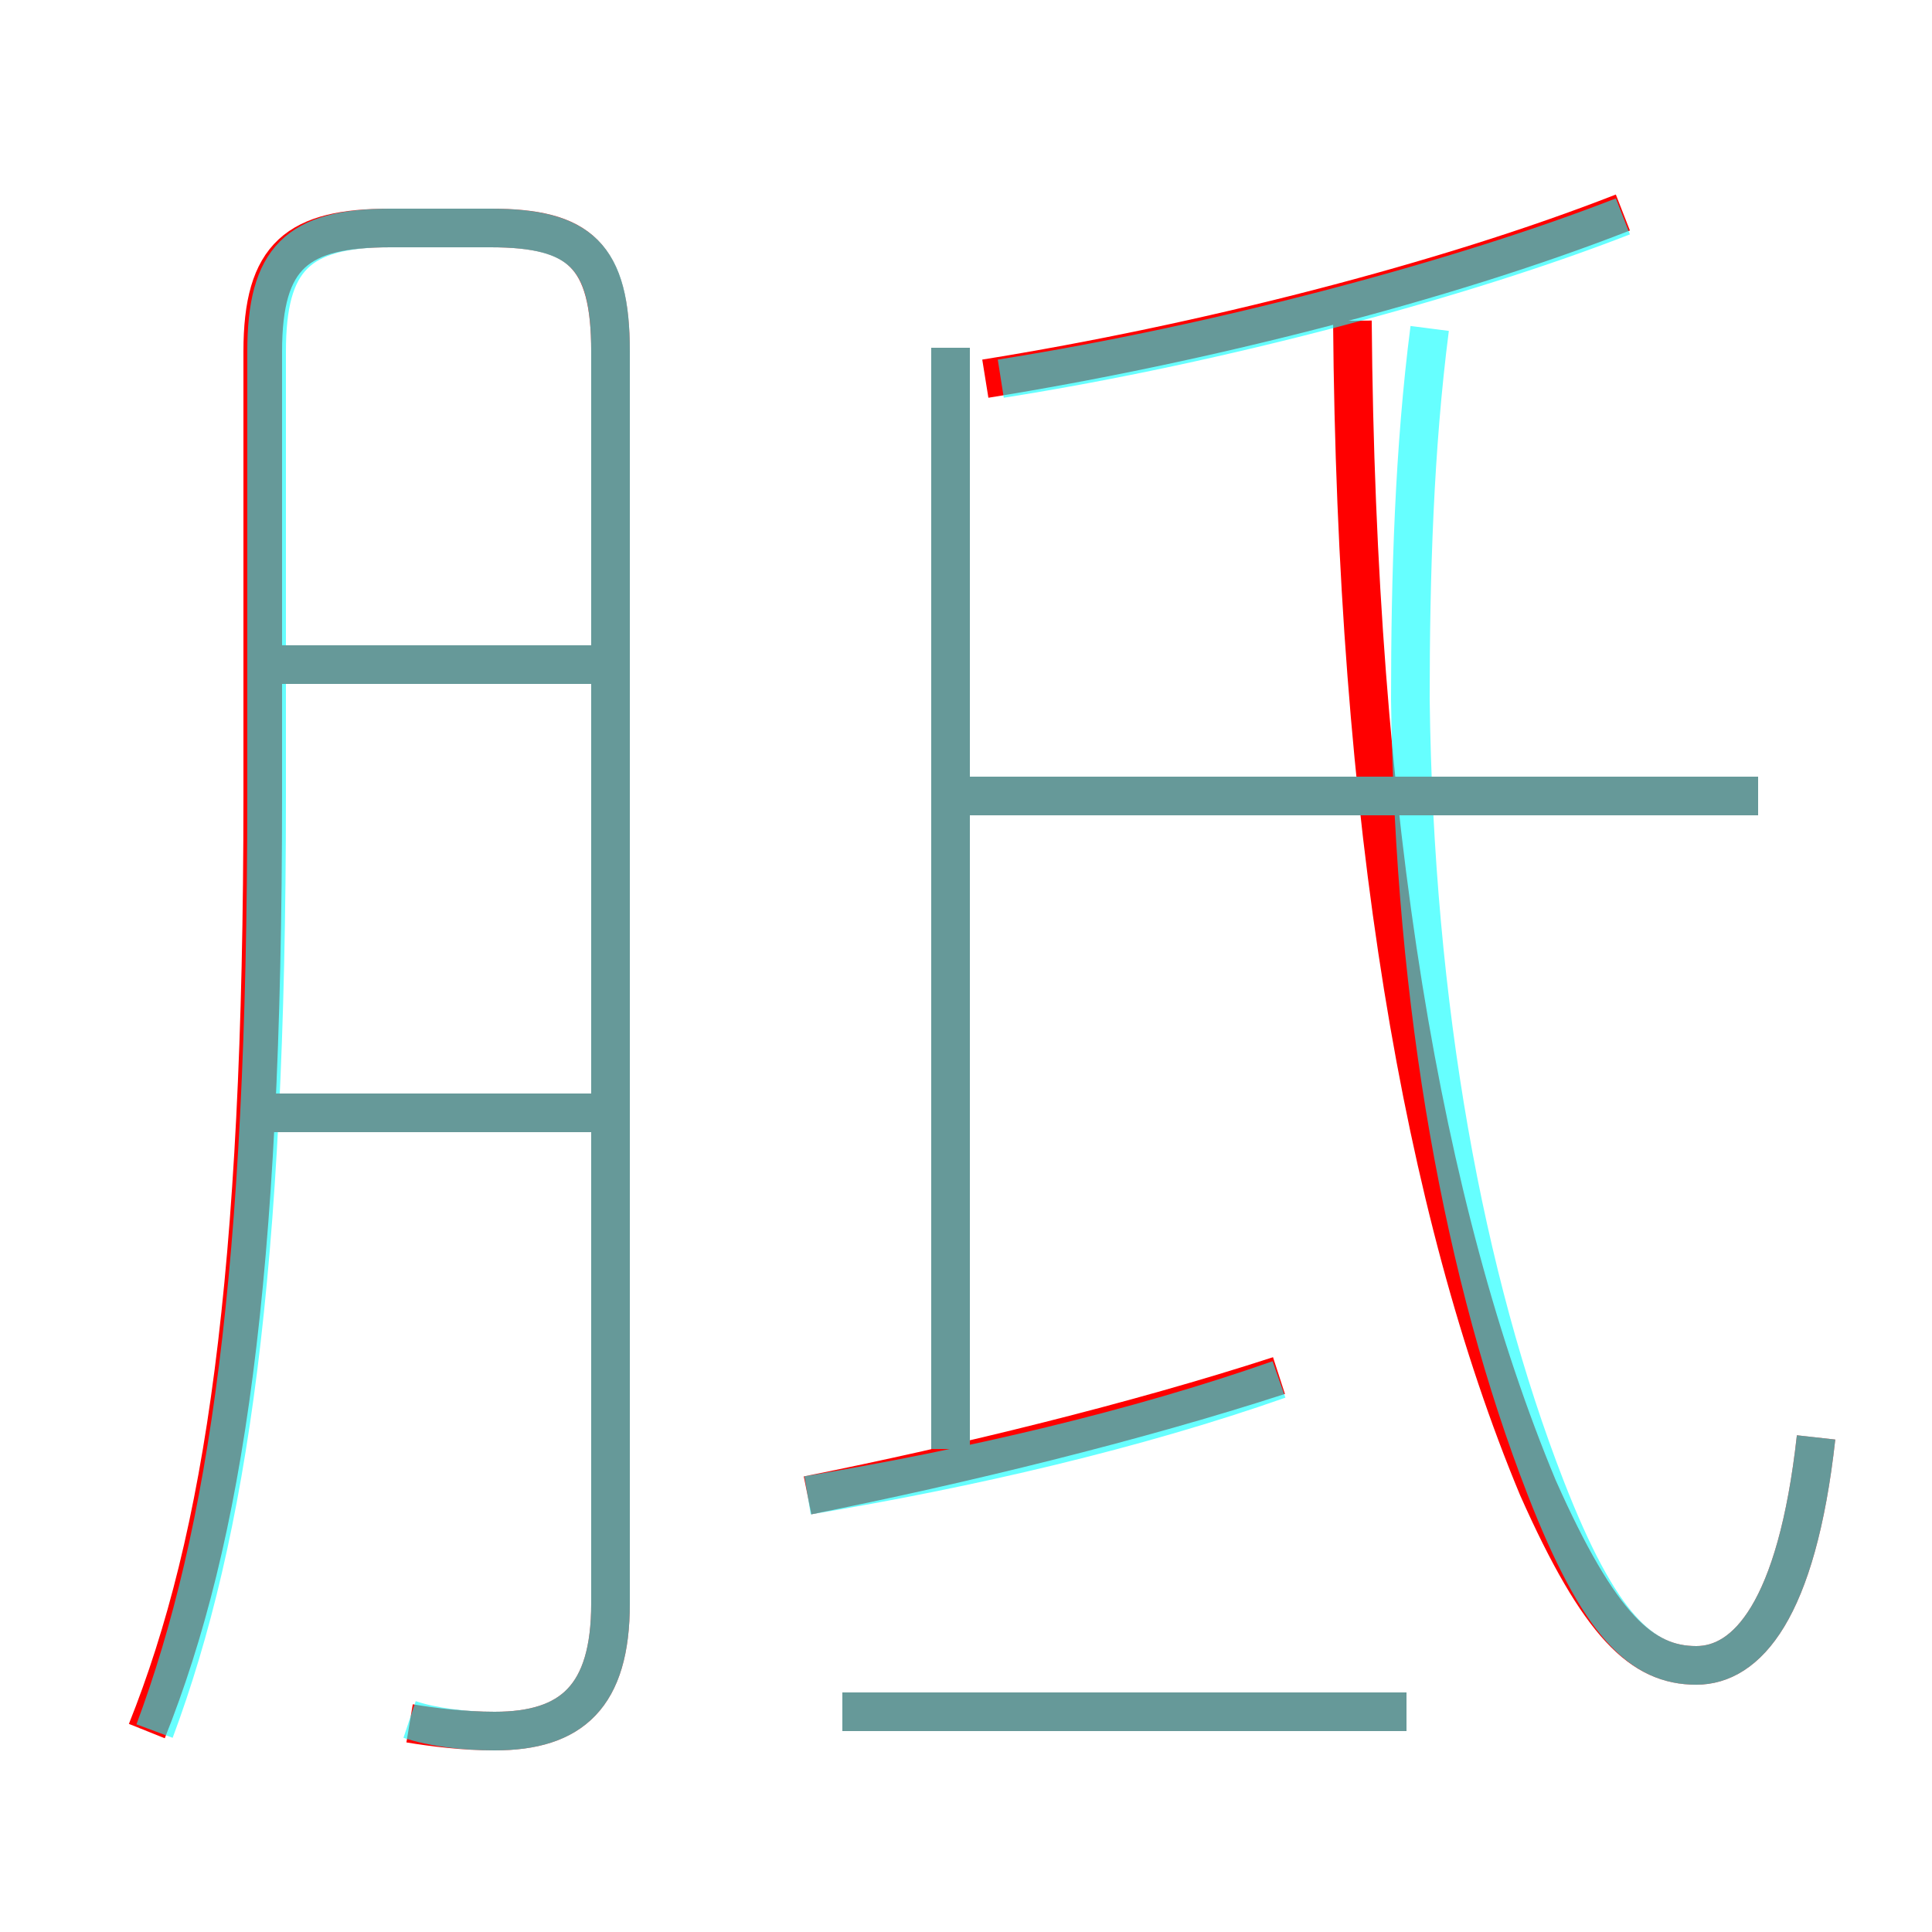 <?xml version='1.0' encoding='utf8'?>
<svg viewBox="0.0 -6.0 50.0 50.0" version="1.1" xmlns="http://www.w3.org/2000/svg">
<rect x="0.0" y="-6.0" width="50.0" height="50.0" fill="#333333" stroke="none"/>
<rect x="-1000" y="-1000" width="2000" height="2000" stroke="white" fill="white"/>
<g style="fill:none;stroke:rgba(255, 0, 0, 1);  stroke-width:1"><path d="M 10.6 0.6 C 11.2 0.7 12.0 0.8 12.8 0.8 C 14.8 0.8 15.8 -0.1 15.8 -2.5 L 15.8 -34.9 C 15.8 -37.4 15.0 -38.1 12.7 -38.1 L 10.1 -38.1 C 7.7 -38.1 6.8 -37.4 6.8 -34.9 L 6.8 -23.4 C 6.8 -10.9 5.8 -4.2 3.8 0.8 M 15.3 -15.2 L 6.3 -15.2 M 36.4 0.3 L 21.8 0.3 M 20.9 -5.3 C 24.9 -6.1 29.4 -7.2 33.1 -8.4 M 15.3 -26.8 L 6.5 -26.8 M 24.6 -6.4 L 24.6 -35.0 M 47.0 -6.8 C 46.5 -2.3 45.2 -0.9 43.9 -0.9 C 42.5 -0.9 41.4 -1.9 39.8 -5.5 C 36.8 -12.7 35.1 -22.8 35.0 -35.7 M 45.5 -23.4 L 24.5 -23.4 M 25.5 -34.2 C 31.1 -35.1 37.4 -36.7 42.0 -38.5" transform="translate(0.0 38.0)" />
</g>
<g style="fill:none;stroke:rgba(0, 255, 255, 0.6);  stroke-width:1">
<path d="M 10.6 0.5 C 11.2 0.7 12.0 0.8 12.8 0.8 C 14.8 0.8 15.8 -0.1 15.8 -2.5 L 15.8 -34.9 C 15.8 -37.3 15.1 -38.1 12.7 -38.1 L 10.1 -38.1 C 7.7 -38.1 6.9 -37.3 6.9 -34.9 L 6.9 -23.4 C 6.9 -11.1 5.9 -4.3 4.0 0.8 M 15.3 -15.2 L 6.5 -15.2 M 36.4 0.3 L 21.8 0.3 M 20.9 -5.3 C 25.1 -6.0 29.4 -7.0 33.1 -8.3 M 15.3 -26.8 L 6.5 -26.8 M 24.6 -6.5 L 24.6 -35.0 M 47.0 -6.8 C 46.5 -2.3 45.2 -0.9 43.9 -0.9 C 42.5 -0.9 41.4 -1.9 40.0 -5.5 C 37.9 -10.9 36.6 -17.9 36.5 -25.9 C 36.5 -29.1 36.6 -32.4 37.0 -35.5 M 45.5 -23.4 L 25.1 -23.4 M 25.9 -34.2 C 31.6 -35.1 37.9 -36.8 42.0 -38.4" transform="translate(0.0 38.0)" />
</g>
</svg>